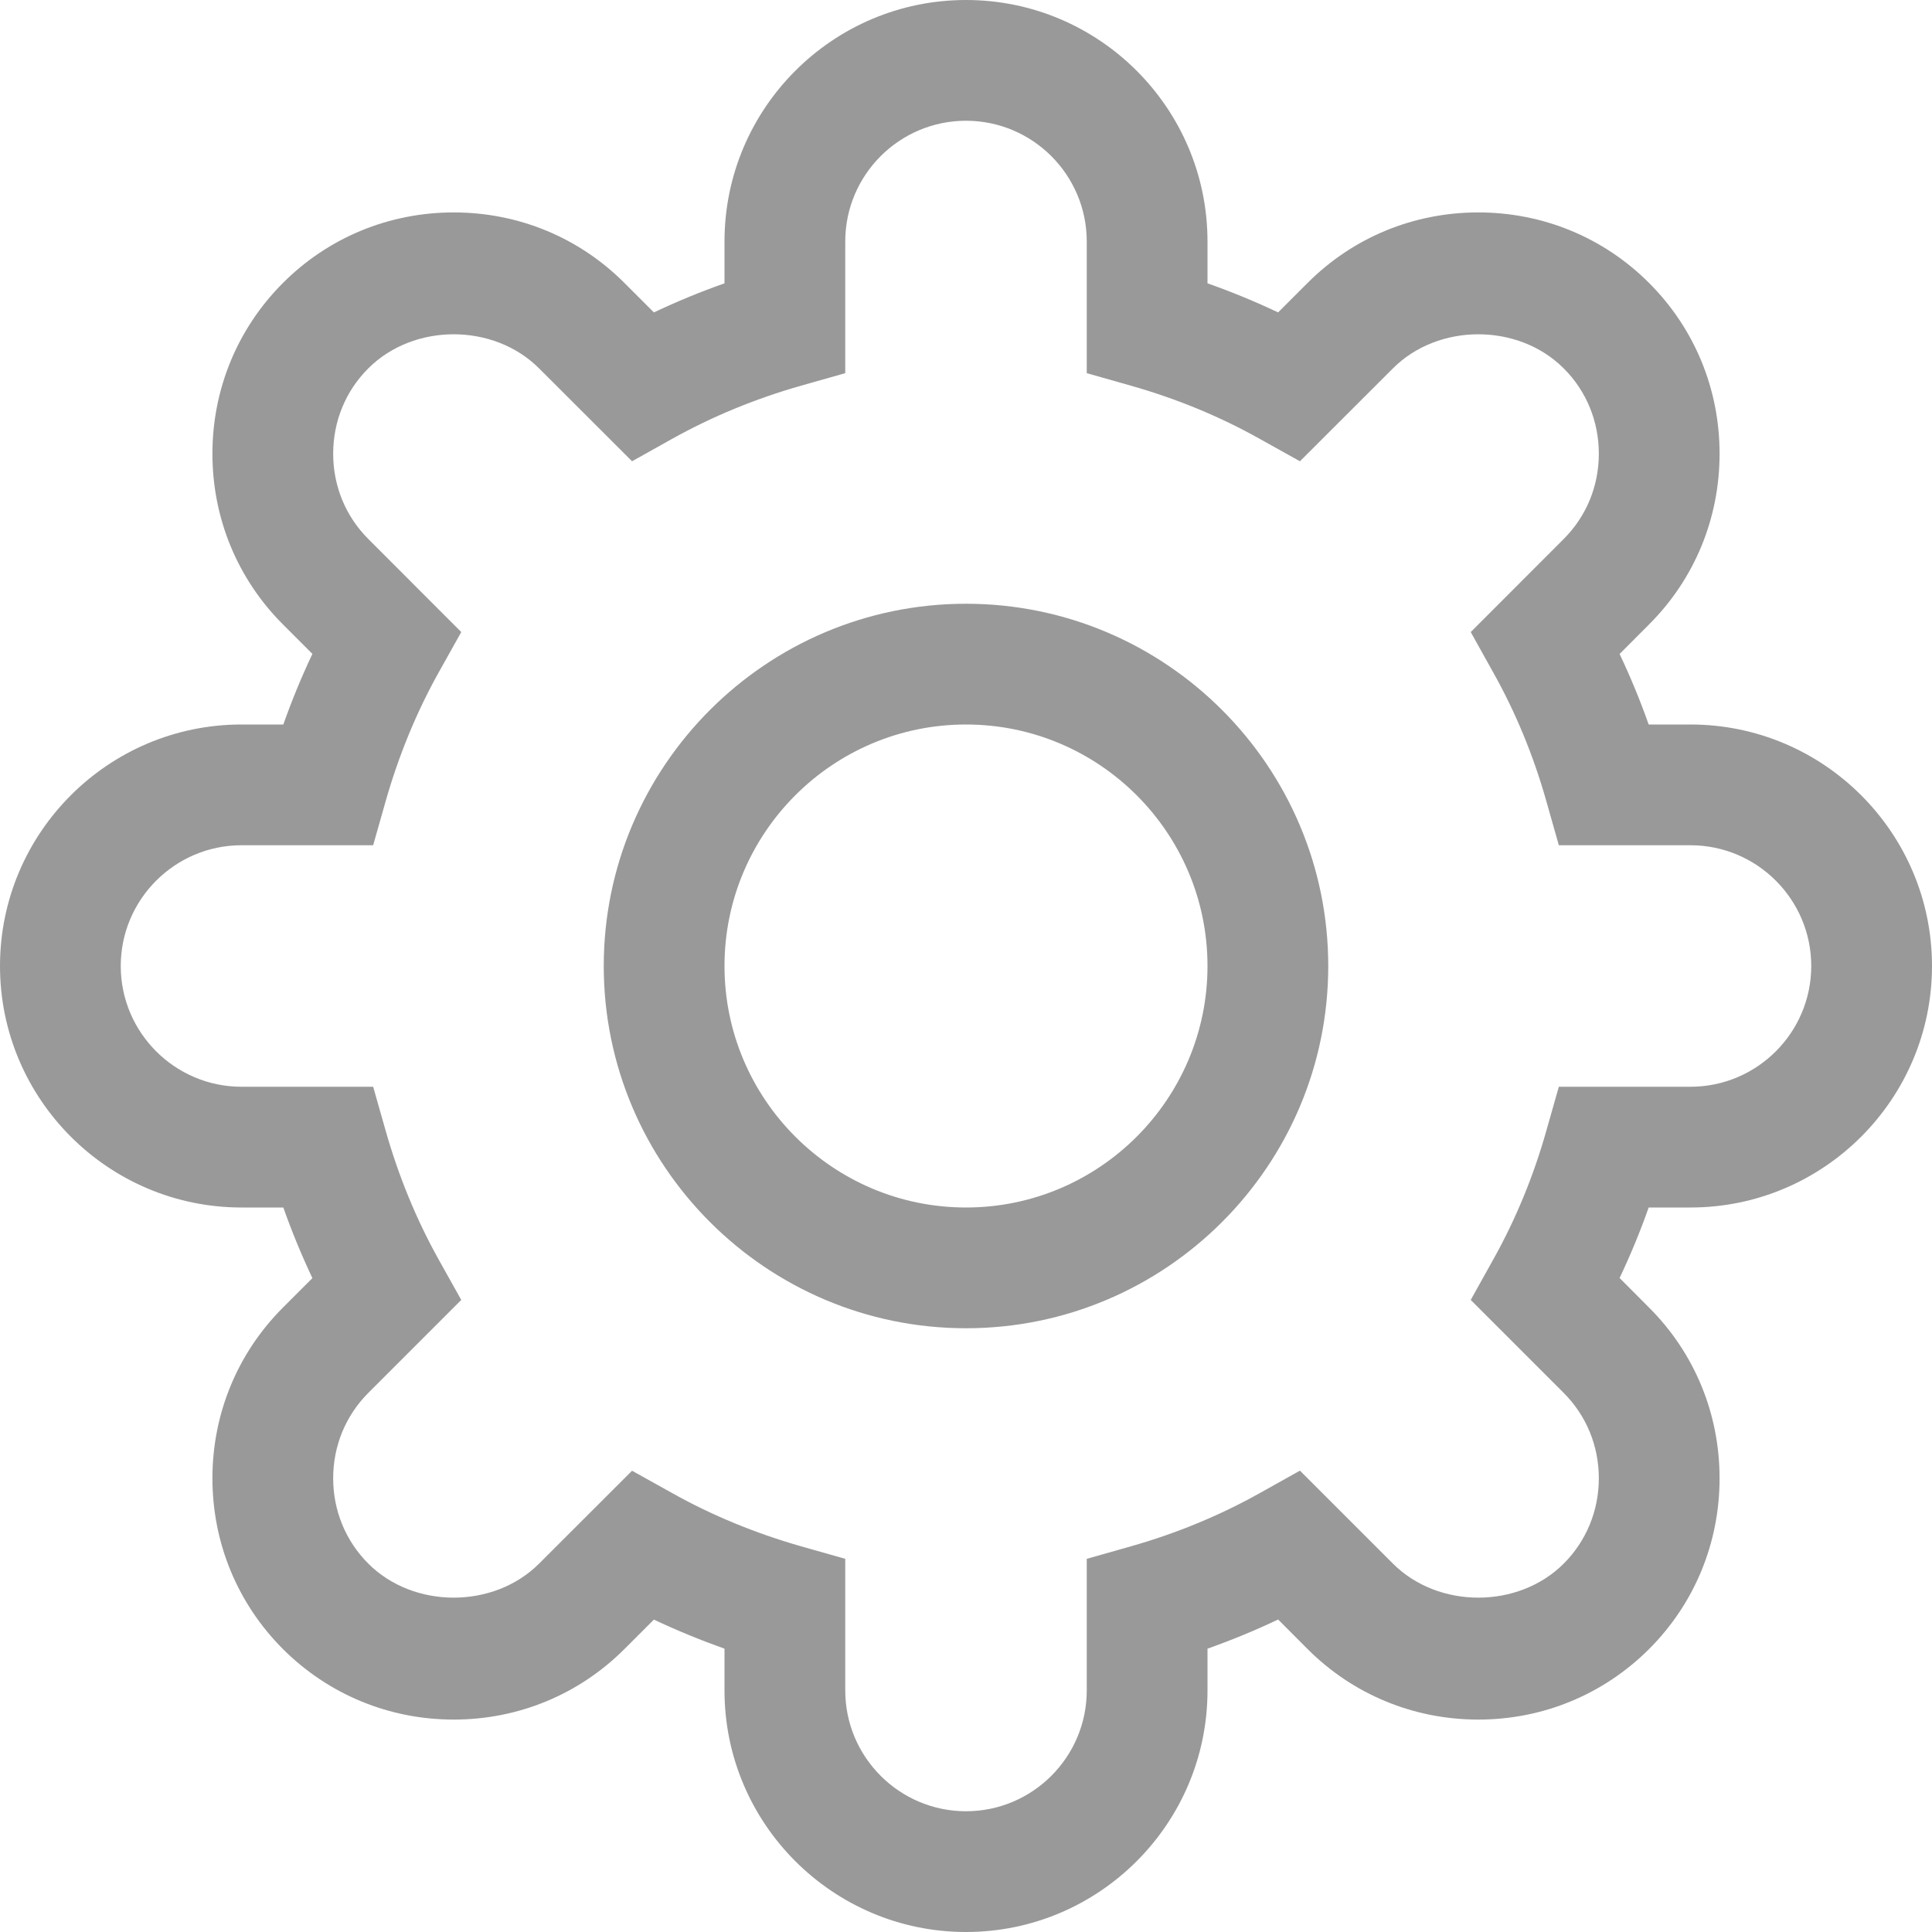 ﻿<?xml version="1.0" encoding="utf-8"?>
<svg version="1.1" xmlns:xlink="http://www.w3.org/1999/xlink" width="20px" height="20px" xmlns="http://www.w3.org/2000/svg">
  <g transform="matrix(1 0 0 1 -1017 -290 )">
    <path d="M 17.5 12.5  C 18.879 12.5  20 11.378  20 10  C 20 8.621  18.879 7.5  17.5 7.5  L 17.067 7.5  C 16.979 7.25  16.878 7.006  16.766 6.77  L 17.071 6.464  C 17.542 5.994  17.801 5.366  17.801 4.697  C 17.801 4.027  17.542 3.4  17.071 2.929  C 16.6 2.458  15.972 2.199  15.303 2.199  C 14.634 2.199  14.006 2.458  13.536 2.929  L 13.231 3.234  C 12.994 3.122  12.75 3.021  12.5 2.933  L 12.5 2.5  C 12.5 1.121  11.379 0  10 0  C 8.621 0  7.5 1.121  7.5 2.5  L 7.5 2.933  C 7.25 3.021  7.006 3.122  6.769 3.234  L 6.464 2.929  C 5.994 2.458  5.366 2.199  4.697 2.199  C 4.028 2.199  3.4 2.458  2.929 2.929  C 2.459 3.4  2.199 4.027  2.199 4.697  C 2.199 5.366  2.459 5.994  2.929 6.464  L 3.234 6.769  C 3.122 7.006  3.021 7.25  2.933 7.5  L 2.5 7.5  C 1.121 7.5  0 8.621  0 10  C 0 11.378  1.121 12.5  2.5 12.5  L 2.933 12.5  C 3.021 12.75  3.122 12.994  3.234 13.231  L 2.929 13.536  C 2.459 14.006  2.199 14.634  2.199 15.303  C 2.199 15.973  2.459 16.6  2.929 17.071  C 3.4 17.541  4.028 17.801  4.697 17.801  C 5.366 17.801  5.994 17.541  6.464 17.071  L 6.769 16.766  C 7.006 16.878  7.25 16.978  7.5 17.067  L 7.5 17.5  C 7.5 18.878  8.621 20  10 20  C 11.379 20  12.5 18.878  12.5 17.5  L 12.5 17.067  C 12.75 16.978  12.994 16.878  13.231 16.765  L 13.536 17.071  C 14.006 17.541  14.634 17.801  15.303 17.801  C 15.972 17.801  16.6 17.541  17.071 17.071  C 17.542 16.6  17.801 15.973  17.801 15.303  C 17.801 14.634  17.542 14.006  17.071 13.536  L 16.766 13.23  C 16.878 12.993  16.979 12.75  17.067 12.5  L 17.5 12.5  Z M 15.225 13.457  L 16.187 14.419  C 16.422 14.654  16.551 14.968  16.551 15.303  C 16.551 15.638  16.422 15.952  16.187 16.187  C 15.717 16.656  14.89 16.656  14.42 16.187  L 13.457 15.224  L 13.044 15.455  C 12.628 15.688  12.178 15.874  11.705 16.008  L 11.25 16.137  L 11.25 17.5  C 11.25 18.189  10.689 18.75  10 18.75  C 9.311 18.75  8.75 18.189  8.75 17.5  L 8.75 16.137  L 8.295 16.008  C 7.822 15.873  7.371 15.688  6.956 15.455  L 6.543 15.225  L 5.58 16.187  C 5.11 16.656  4.283 16.656  3.813 16.187  C 3.578 15.952  3.449 15.638  3.449 15.303  C 3.449 14.968  3.578 14.654  3.813 14.419  L 4.775 13.457  L 4.544 13.044  C 4.312 12.629  4.127 12.179  3.992 11.704  L 3.863 11.25  L 2.5 11.25  C 1.811 11.25  1.25 10.689  1.25 10  C 1.25 9.311  1.811 8.75  2.5 8.75  L 3.863 8.75  L 3.992 8.295  C 4.127 7.821  4.312 7.37  4.544 6.956  L 4.775 6.543  L 3.813 5.58  C 3.578 5.345  3.449 5.032  3.449 4.697  C 3.449 4.361  3.578 4.047  3.813 3.813  C 4.283 3.343  5.11 3.343  5.58 3.813  L 6.543 4.775  L 6.956 4.544  C 7.371 4.312  7.822 4.126  8.295 3.992  L 8.75 3.863  L 8.75 2.5  C 8.75 1.81  9.311 1.25  10 1.25  C 10.689 1.25  11.25 1.81  11.25 2.5  L 11.25 3.863  L 11.705 3.992  C 12.178 4.126  12.628 4.311  13.044 4.545  L 13.457 4.775  L 14.42 3.813  C 14.89 3.343  15.717 3.343  16.187 3.813  C 16.422 4.047  16.551 4.361  16.551 4.697  C 16.551 5.032  16.422 5.345  16.187 5.58  L 15.225 6.543  L 15.455 6.956  C 15.689 7.372  15.875 7.823  16.008 8.295  L 16.137 8.75  L 17.5 8.75  C 18.189 8.75  18.75 9.311  18.75 10  C 18.75 10.689  18.189 11.25  17.5 11.25  L 16.137 11.25  L 16.008 11.704  C 15.875 12.176  15.689 12.627  15.455 13.044  L 15.225 13.457  Z M 13.75 10  C 13.75 7.932  12.068 6.25  10 6.25  C 7.932 6.25  6.25 7.932  6.25 10  C 6.25 12.068  7.932 13.75  10 13.75  C 12.068 13.75  13.75 12.068  13.75 10  Z M 12.5 10  C 12.5 11.378  11.379 12.5  10 12.5  C 8.621 12.5  7.5 11.378  7.5 10  C 7.5 8.621  8.621 7.5  10 7.5  C 11.379 7.5  12.5 8.621  12.5 10  Z " fill-rule="nonzero" fill="#999999" stroke="none" transform="matrix(1 0 0 1 1017 290 )" />
  </g>
</svg>